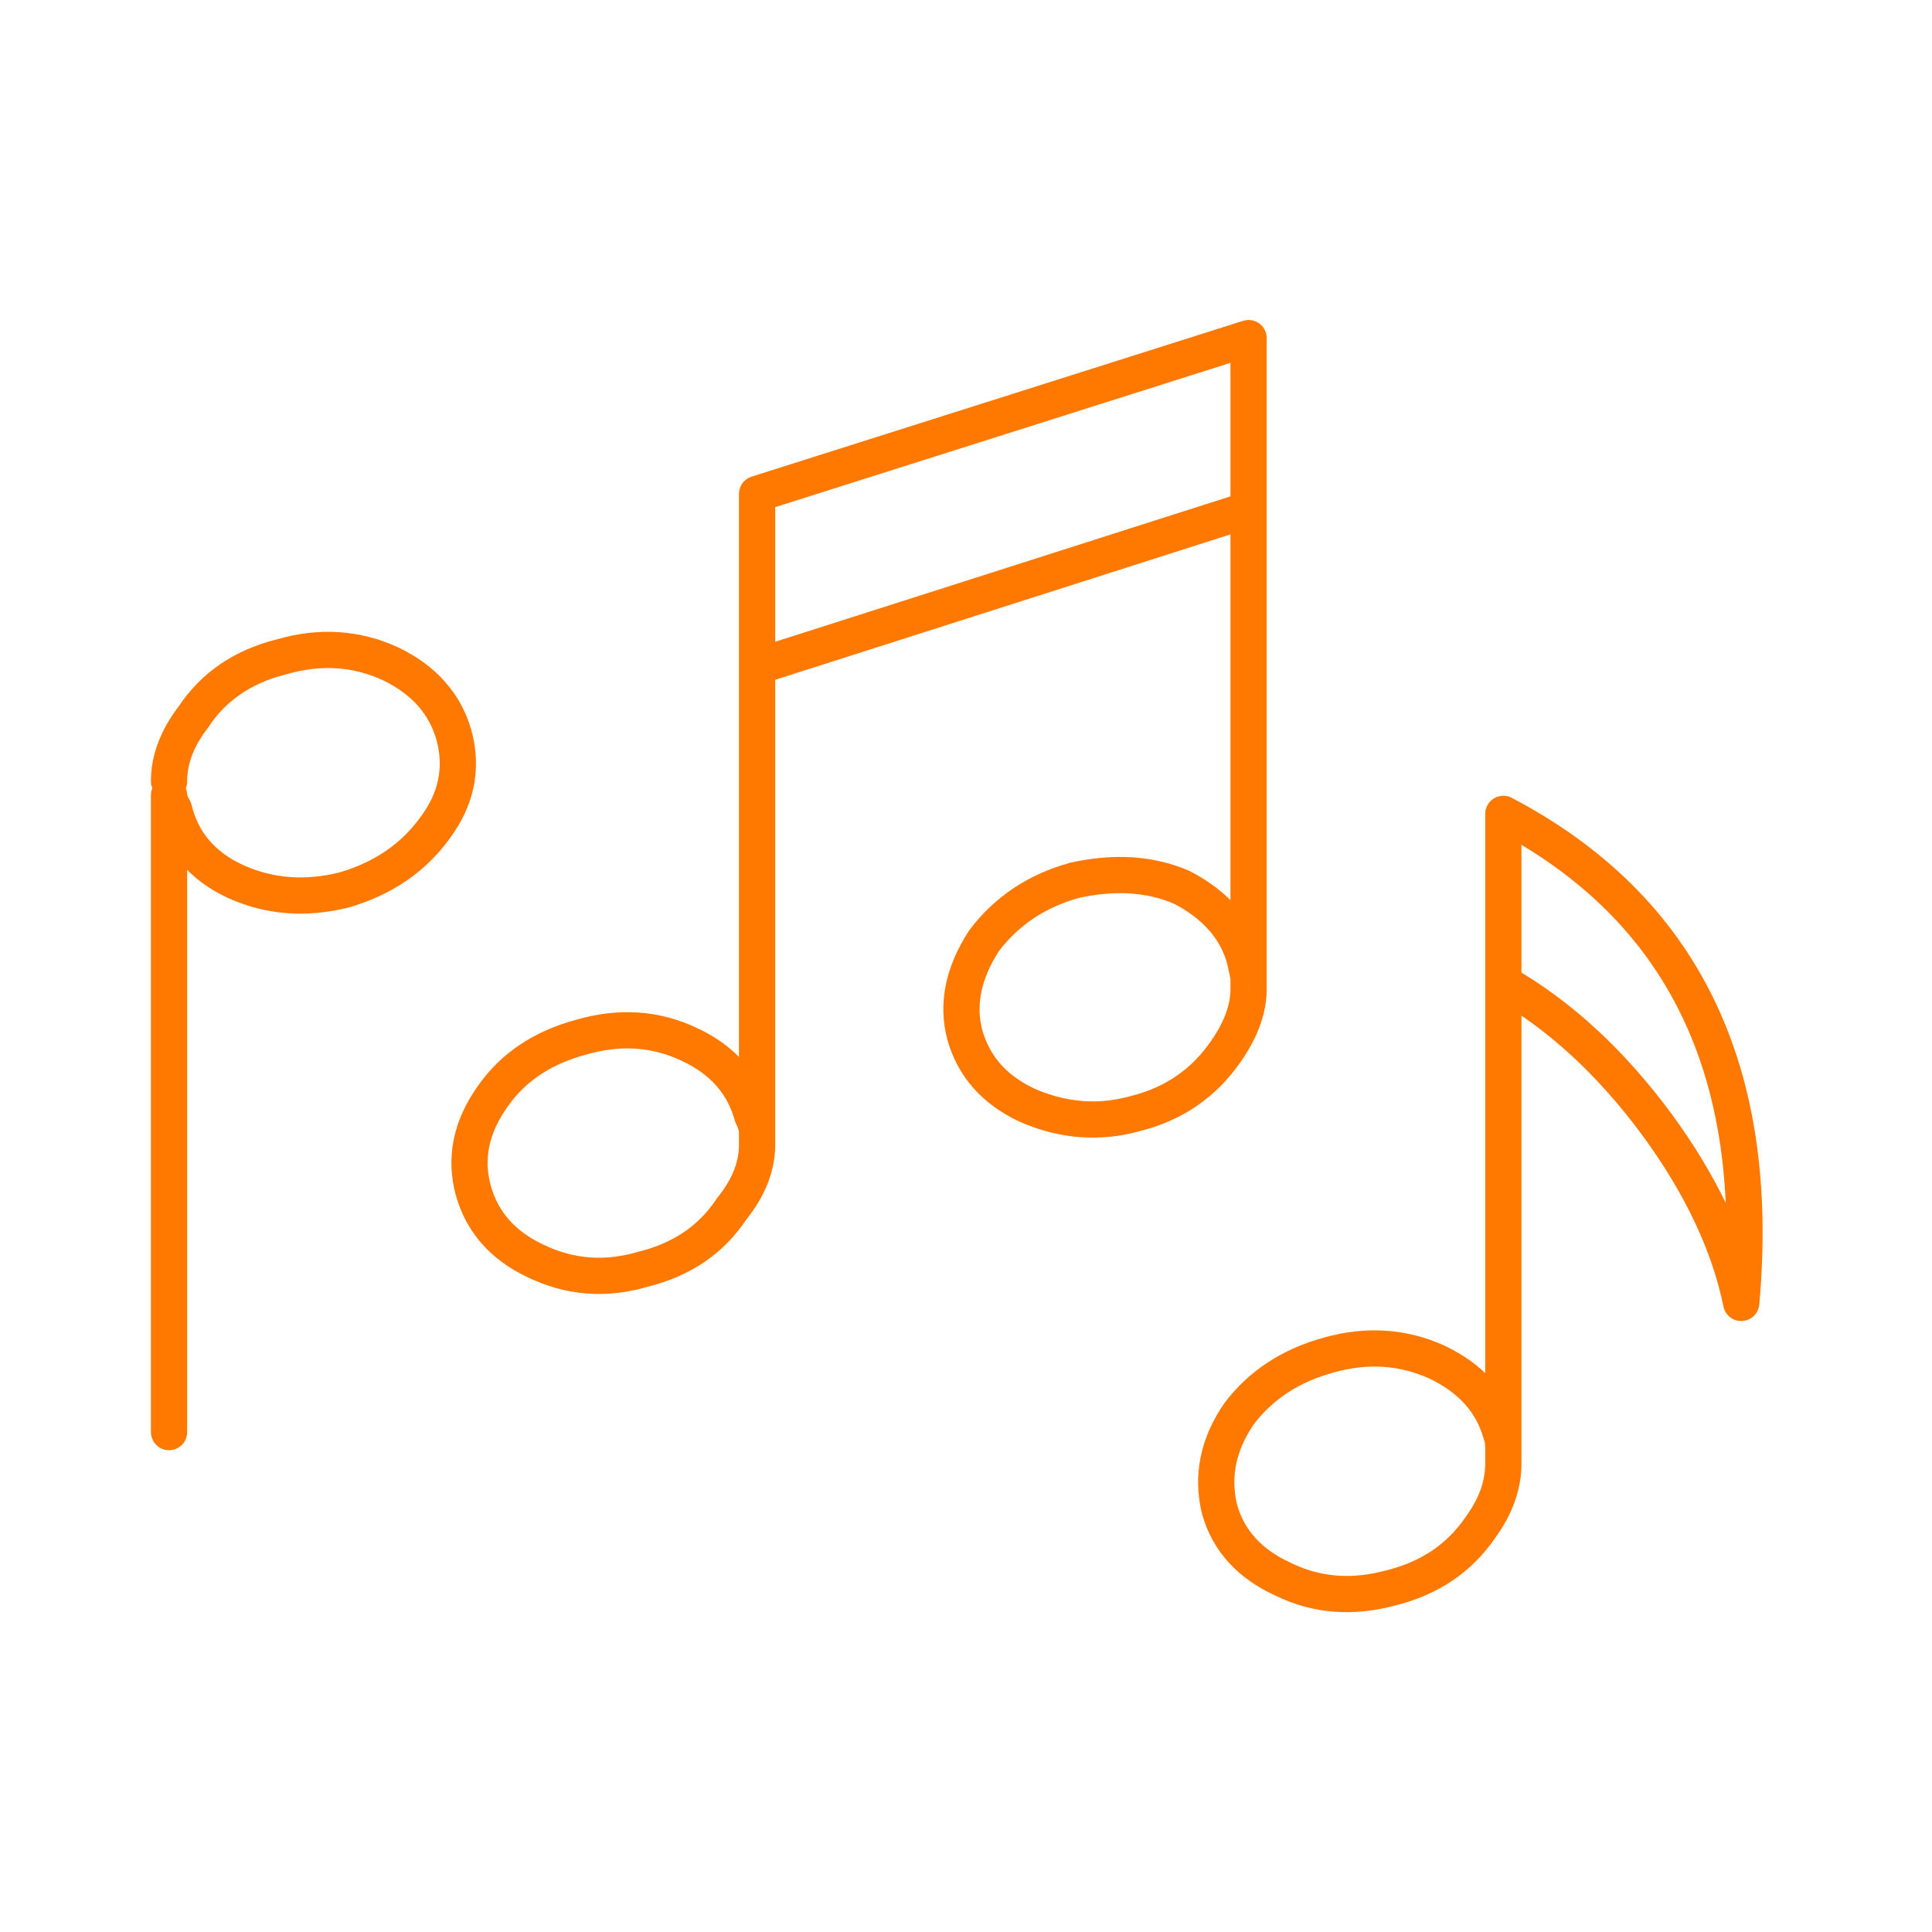 <svg xmlns="http://www.w3.org/2000/svg" width="80" height="80"><path fill="none" stroke="#FF7800" stroke-linecap="round" stroke-linejoin="round" stroke-width="1.5" d="M31.35 27.601l20.351-6.5M7 32.351c0-.9.333-1.783 1-2.65.833-1.267 2.05-2.1 3.65-2.5 1.6-.467 3.117-.368 4.551.299 1.366.667 2.232 1.651 2.599 2.951.367 1.367.1 2.65-.8 3.849-.9 1.234-2.15 2.084-3.75 2.551-1.6.399-3.1.283-4.5-.351-1.367-.632-2.216-1.632-2.549-3-.13-.225-.197-.417-.201-.575V59.3m55.25-18.599v-7c7.433 3.9 10.717 10.65 9.85 20.25-.5-2.434-1.667-4.901-3.5-7.401-1.899-2.566-4.017-4.516-6.35-5.849v19.9c0 .899-.317 1.783-.95 2.649-.867 1.267-2.099 2.101-3.7 2.5-1.6.434-3.083.318-4.45-.349-1.4-.634-2.283-1.601-2.65-2.901-.333-1.366-.067-2.682.8-3.95.901-1.199 2.151-2.016 3.75-2.449 1.567-.434 3.05-.334 4.45.3 1.4.667 2.284 1.649 2.65 2.95.06.15.094.342.1.574m-30.9-13.05v.526c0 .899-.35 1.783-1.05 2.649-.833 1.268-2.05 2.101-3.65 2.5-1.567.467-3.067.351-4.5-.349-1.333-.633-2.183-1.6-2.55-2.901-.366-1.333-.1-2.633.8-3.899.834-1.2 2.051-2.017 3.65-2.45 1.6-.467 3.1-.368 4.5.299 1.367.634 2.234 1.618 2.6 2.951.13.257.196.483.2.674V20.451L51.701 14v26.951c0 .833-.318 1.7-.951 2.599-.9 1.301-2.133 2.151-3.7 2.551-1.533.433-3.05.316-4.55-.351-1.333-.632-2.183-1.599-2.549-2.899-.334-1.268-.068-2.567.799-3.9.933-1.234 2.183-2.067 3.75-2.5 1.667-.368 3.15-.267 4.451.299 1.399.734 2.266 1.734 2.599 3l.151.701"/></svg>